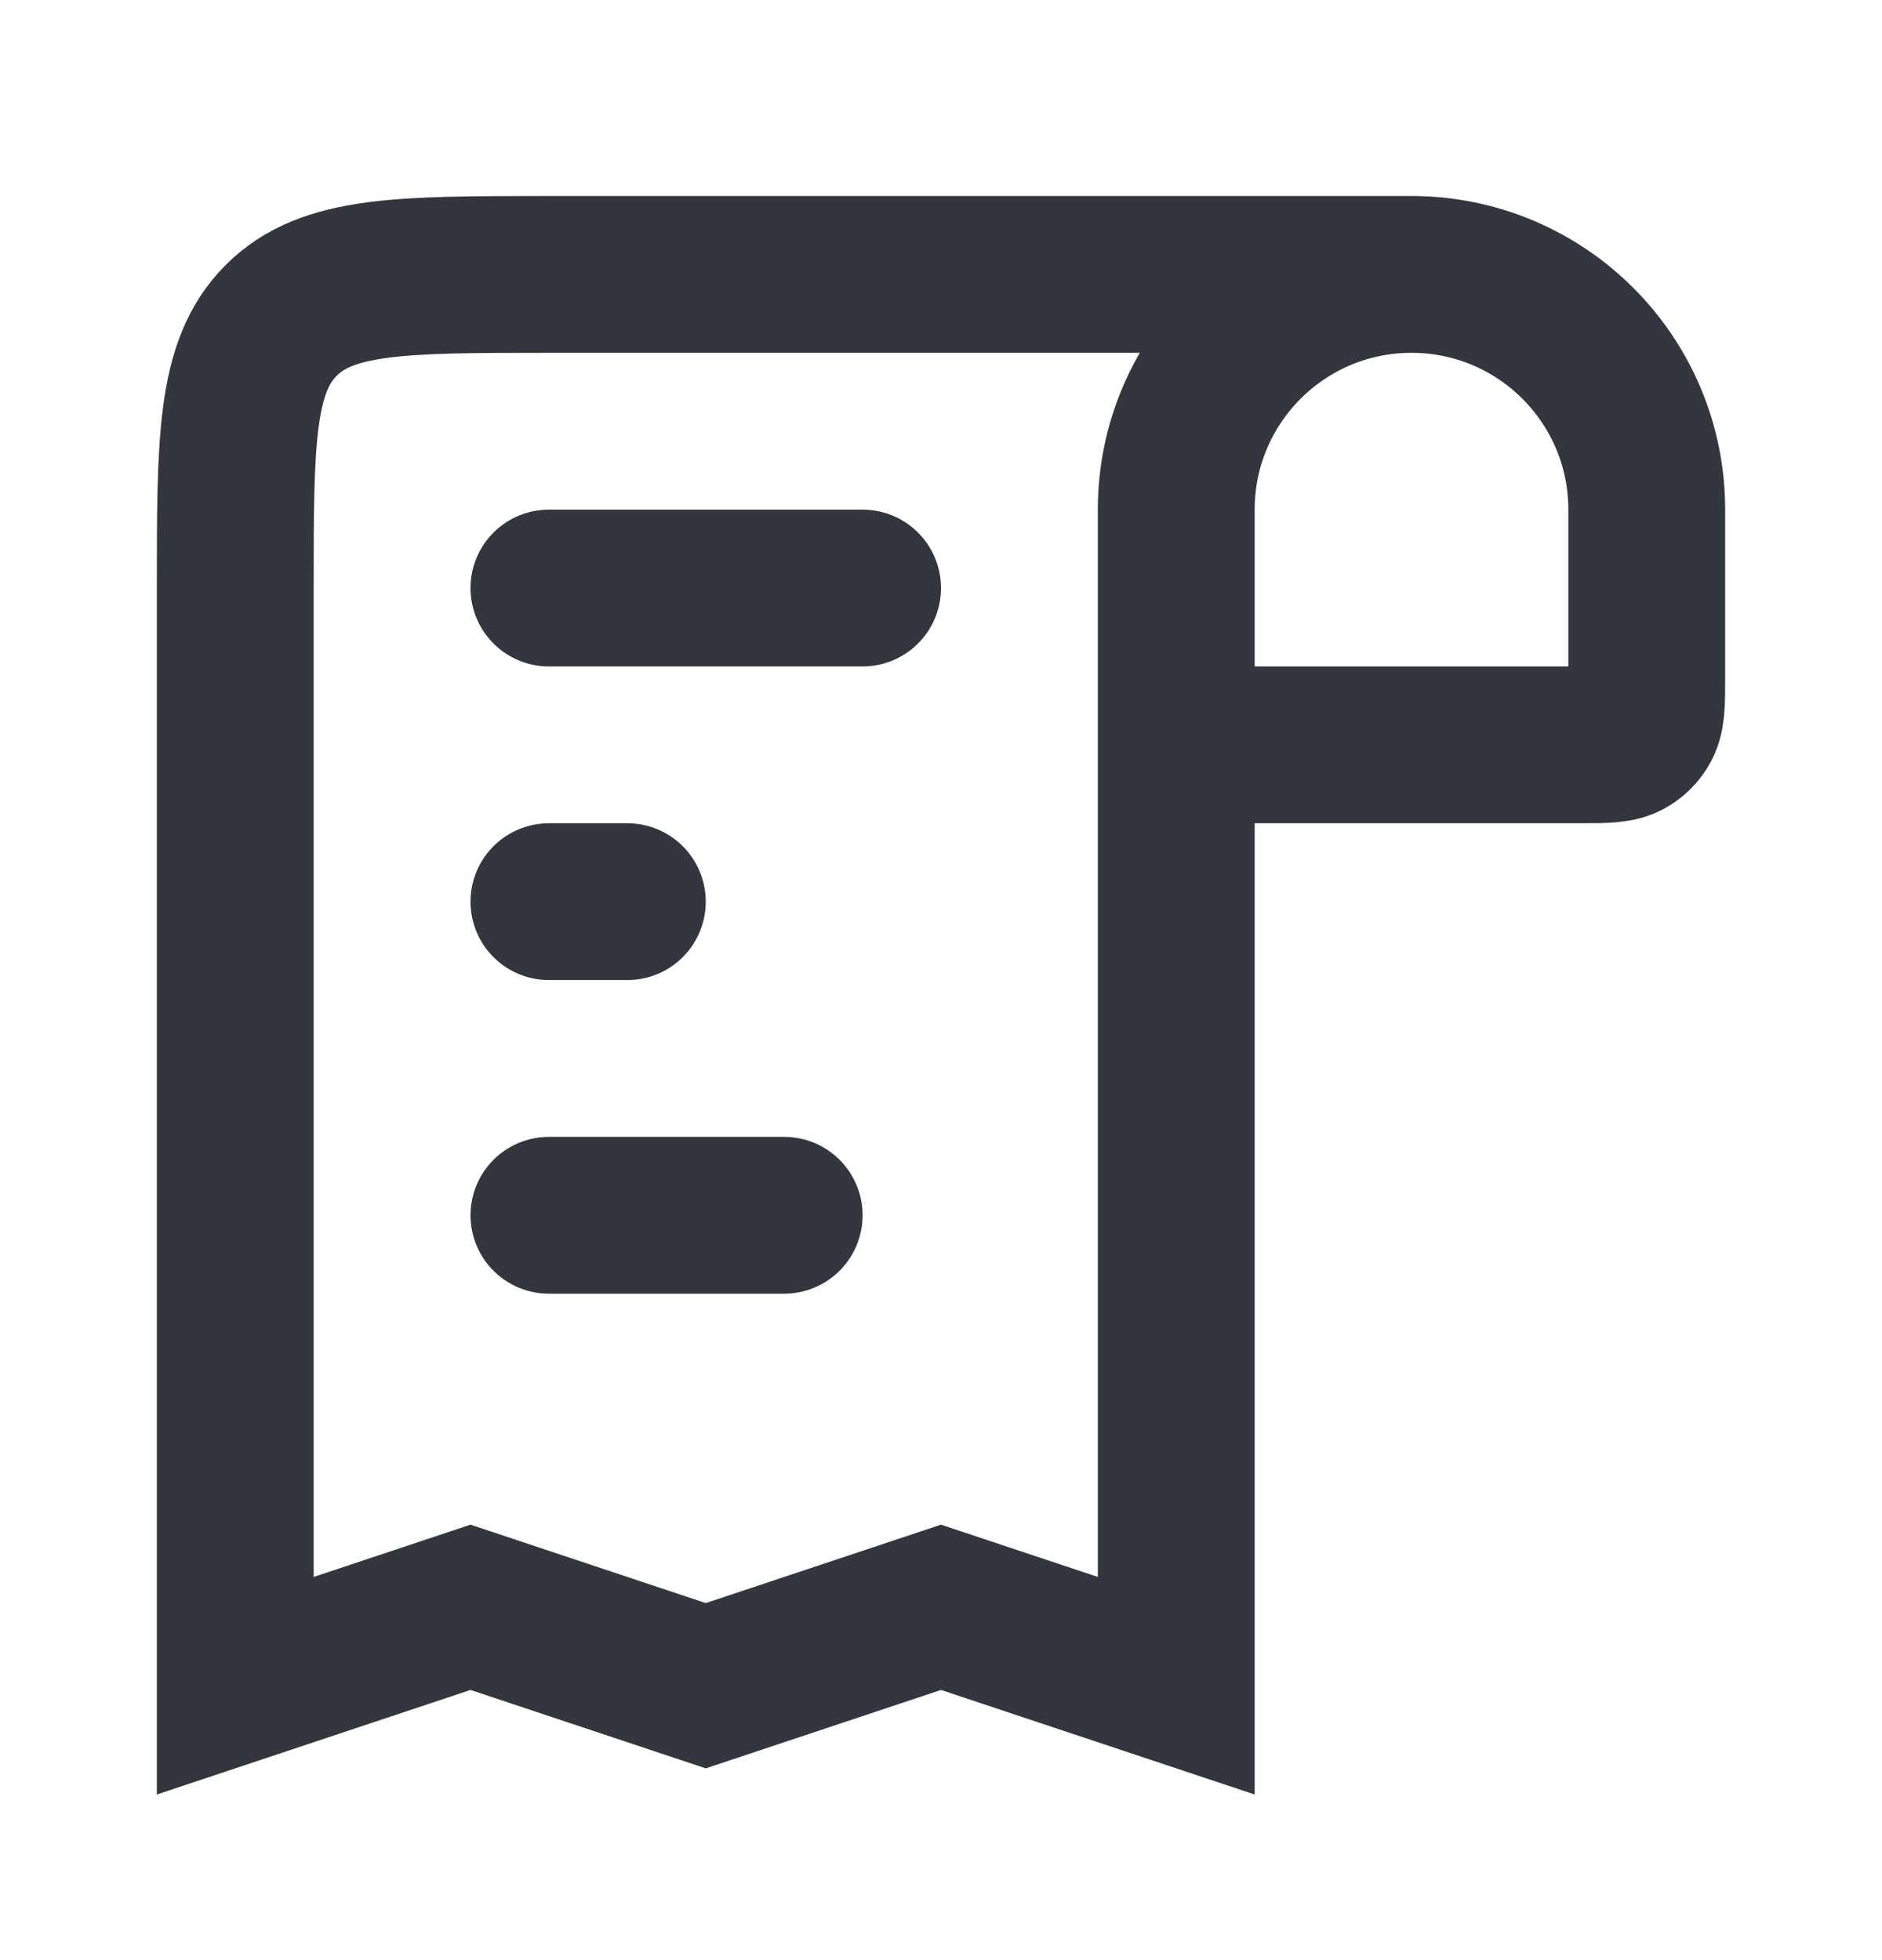 <svg width="24" height="25" viewBox="0 0 24 25" fill="none" xmlns="http://www.w3.org/2000/svg">
<path d="M18 3.5V3.5C19.657 3.5 21 4.843 21 6.5L21 8.643C21 8.977 21 9.144 20.923 9.266C20.883 9.33 20.83 9.383 20.766 9.423C20.644 9.5 20.477 9.5 20.143 9.5L15 9.5M18 3.5V3.5C16.343 3.5 15 4.843 15 6.5L15 9.5M18 3.5L7 3.5C5.114 3.5 4.172 3.5 3.586 4.086C3 4.672 3 5.614 3 7.5L3 21.5L6 20.5L9 21.5L12 20.5L15 21.5L15 9.5" stroke="#33363F" stroke-width="2"/>
<path d="M7 7.5L11 7.5" stroke="#33363F" stroke-width="2" stroke-linecap="round"/>
<path d="M8 11.5H7" stroke="#33363F" stroke-width="2" stroke-linecap="round"/>
<path d="M7 15.5L10 15.5" stroke="#33363F" stroke-width="2" stroke-linecap="round"/>
</svg>
